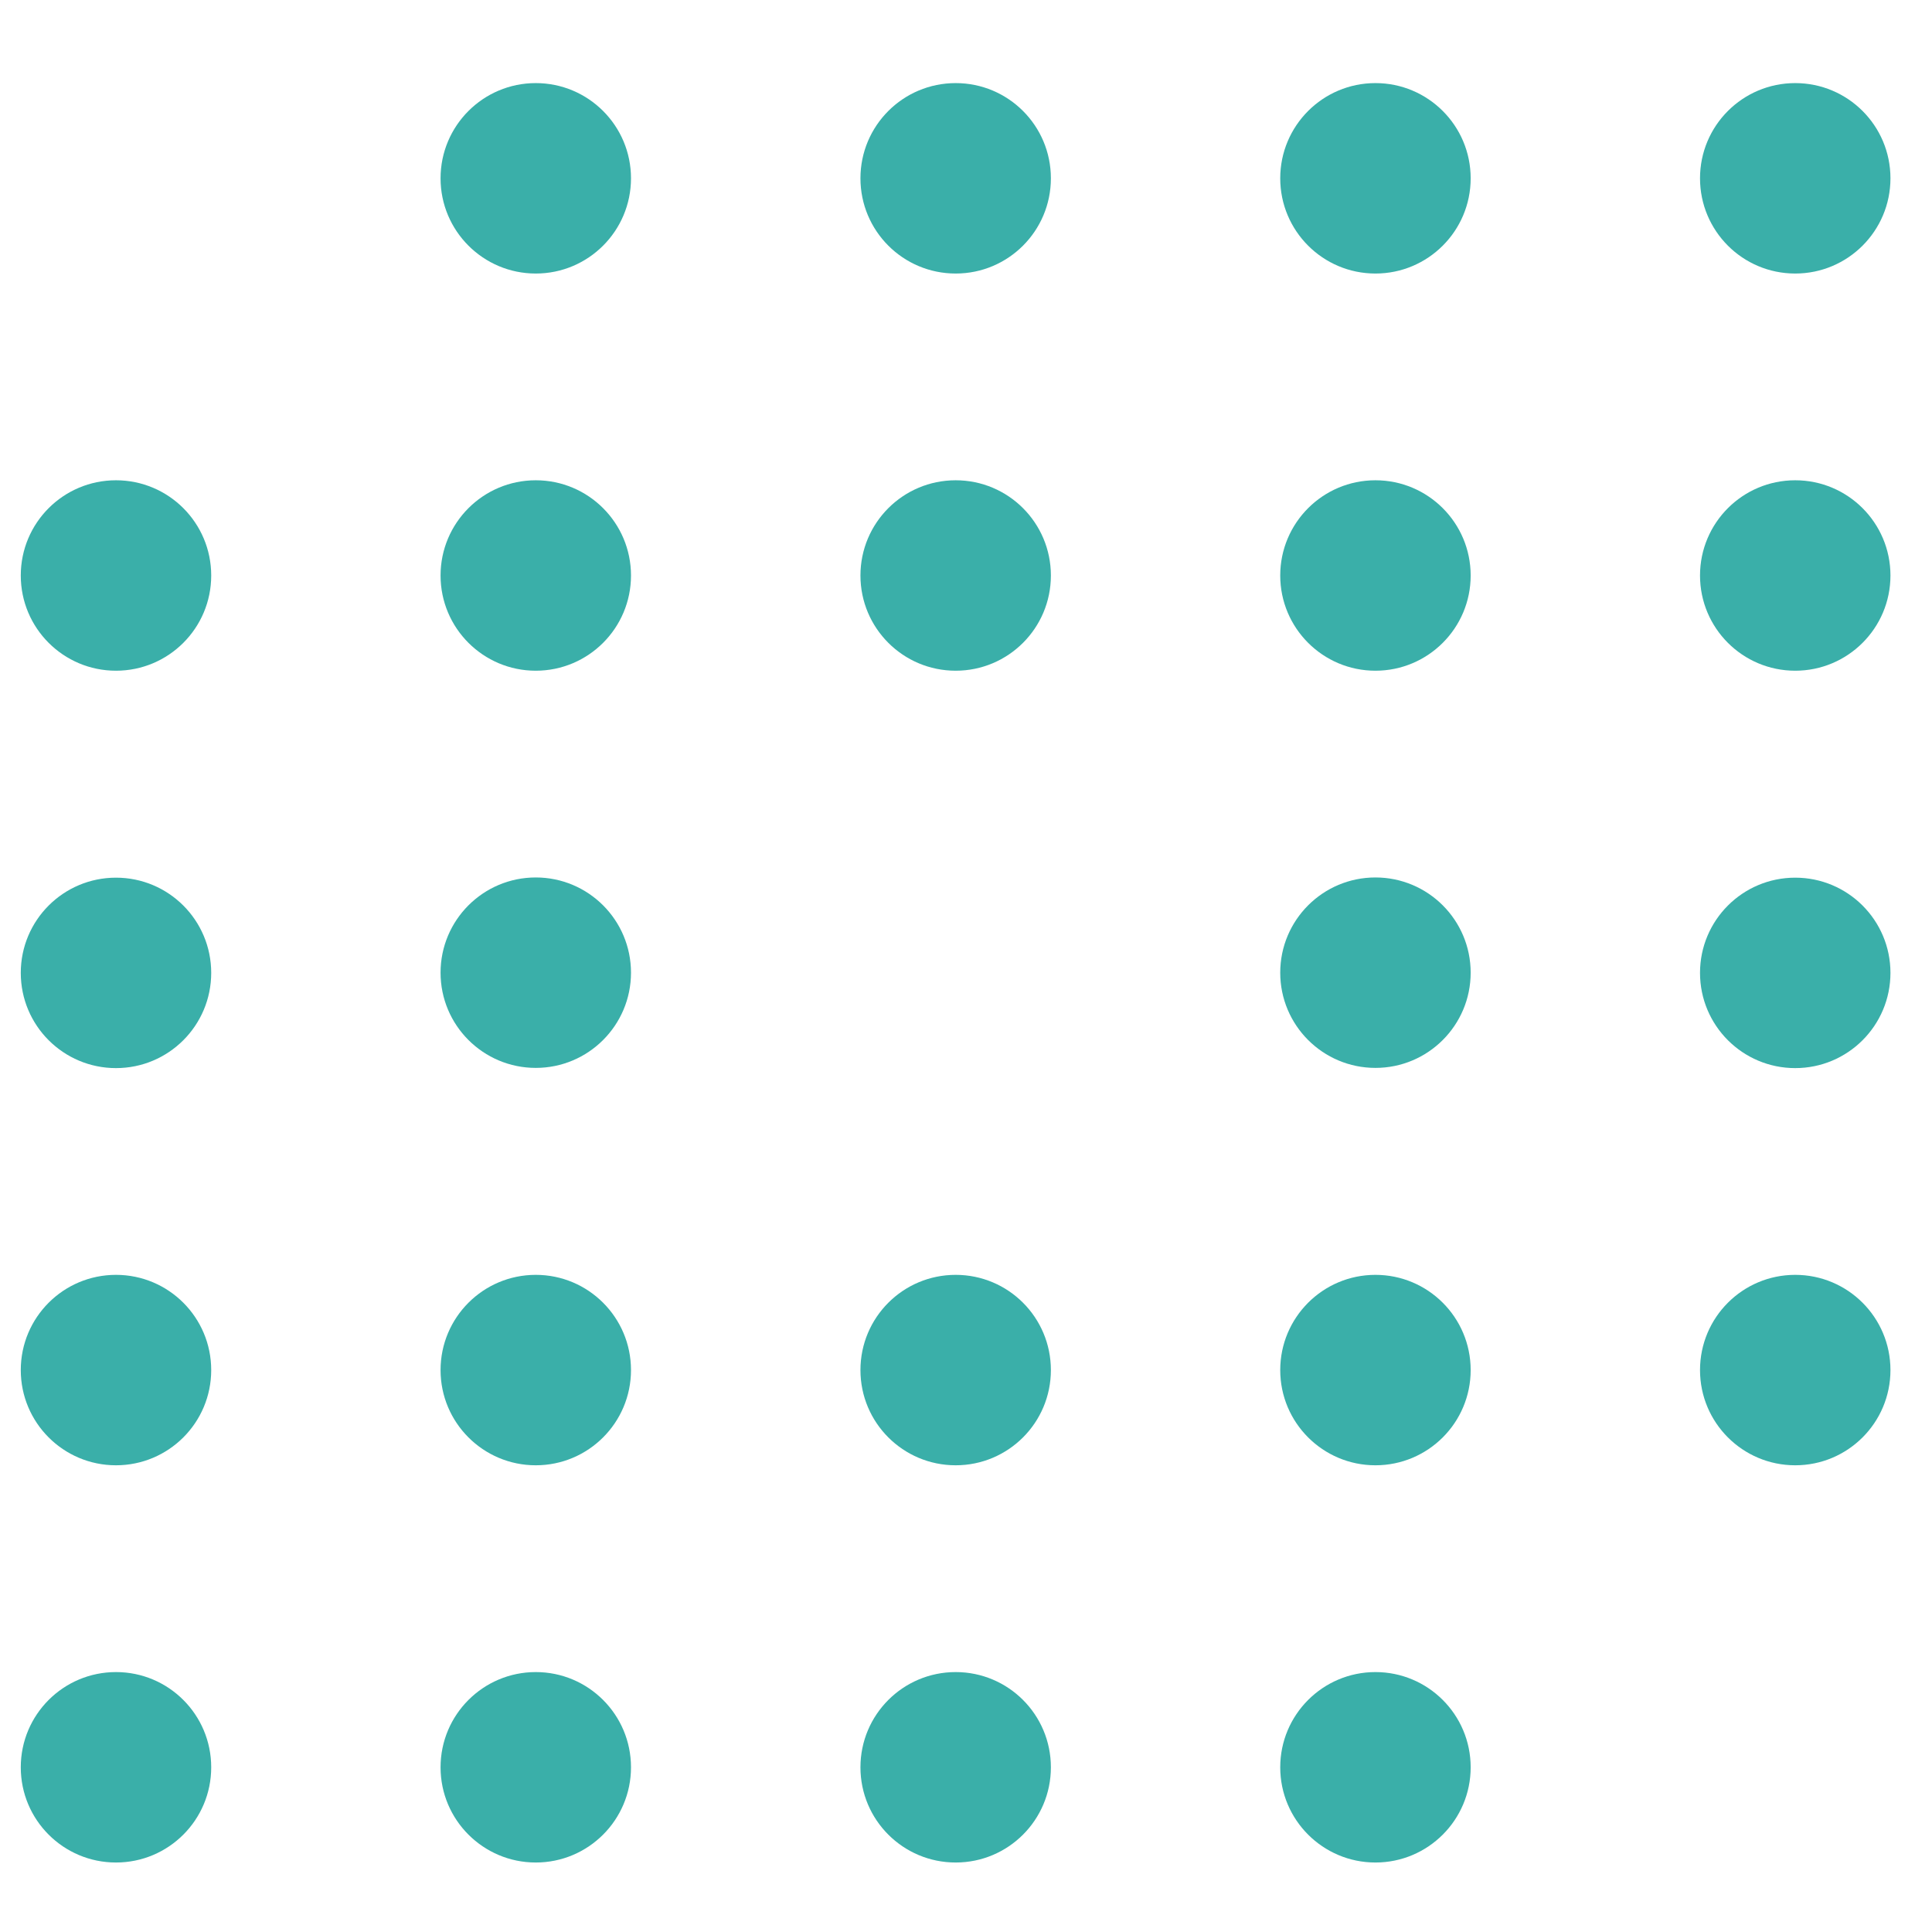 <svg width="93" height="93" viewBox="0 0 93 93" fill="none" xmlns="http://www.w3.org/2000/svg">
    <path d="M46.003 61.367C43.47 61.367 41.419 63.418 41.419 65.951C41.419 68.483 43.47 70.534 46.003 70.534C48.536 70.534 50.586 68.483 50.586 65.951C50.586 63.418 48.536 61.367 46.003 61.367Z"
          fill="#3aafa9"/>
    <path d="M46.003 80.488C43.47 80.488 41.419 82.539 41.419 85.072C41.419 87.605 43.47 89.655 46.003 89.655C48.536 89.655 50.586 87.605 50.586 85.072C50.586 82.539 48.536 80.488 46.003 80.488Z"
          fill="#3aafa9"/>
    <path d="M46.003 4C43.47 4 41.419 6.051 41.419 8.583C41.419 11.116 43.47 13.167 46.003 13.167C48.536 13.167 50.586 11.116 50.586 8.583C50.586 6.051 48.536 4 46.003 4Z"
          fill="#3aafa9"/>
    <path d="M46.003 23.119C43.47 23.119 41.419 25.17 41.419 27.703C41.419 30.235 43.47 32.286 46.003 32.286C48.536 32.286 50.586 30.235 50.586 27.703C50.586 25.17 48.536 23.119 46.003 23.119Z"
          fill="#3aafa9"/>
    <path d="M5.583 42.248C3.051 42.248 1 44.299 1 46.831C1 49.364 3.051 51.415 5.583 51.415C8.116 51.415 10.167 49.364 10.167 46.831C10.167 44.299 8.116 42.248 5.583 42.248Z"
          fill="#3aafa9"/>
    <path d="M5.583 61.367C3.051 61.367 1 63.418 1 65.951C1 68.483 3.051 70.534 5.583 70.534C8.116 70.534 10.167 68.483 10.167 65.951C10.167 63.418 8.116 61.367 5.583 61.367Z"
          fill="#3aafa9"/>
    <path d="M5.583 80.488C3.051 80.488 1 82.539 1 85.072C1 87.605 3.051 89.655 5.583 89.655C8.116 89.655 10.167 87.605 10.167 85.072C10.167 82.539 8.116 80.488 5.583 80.488Z"
          fill="#3aafa9"/>
    <path d="M5.583 23.119C3.051 23.119 1 25.17 1 27.703C1 30.235 3.051 32.286 5.583 32.286C8.116 32.286 10.167 30.235 10.167 27.703C10.167 25.17 8.116 23.119 5.583 23.119Z"
          fill="#3aafa9"/>
    <path d="M25.79 51.405C28.322 51.405 30.374 49.353 30.374 46.822C30.374 44.29 28.322 42.238 25.79 42.238C23.259 42.238 21.207 44.29 21.207 46.822C21.207 49.353 23.259 51.405 25.79 51.405Z"
          fill="#3aafa9"/>
    <path d="M25.79 70.534C28.322 70.534 30.374 68.482 30.374 65.951C30.374 63.419 28.322 61.367 25.79 61.367C23.259 61.367 21.207 63.419 21.207 65.951C21.207 68.482 23.259 70.534 25.79 70.534Z"
          fill="#3aafa9"/>
    <path d="M25.79 89.655C28.322 89.655 30.374 87.603 30.374 85.072C30.374 82.54 28.322 80.488 25.79 80.488C23.259 80.488 21.207 82.54 21.207 85.072C21.207 87.603 23.259 89.655 25.79 89.655Z"
          fill="#3aafa9"/>
    <path d="M25.79 13.167C28.322 13.167 30.374 11.115 30.374 8.583C30.374 6.052 28.322 4 25.79 4C23.259 4 21.207 6.052 21.207 8.583C21.207 11.115 23.259 13.167 25.79 13.167Z"
          fill="#3aafa9"/>
    <path d="M25.79 32.286C28.322 32.286 30.374 30.234 30.374 27.703C30.374 25.171 28.322 23.119 25.79 23.119C23.259 23.119 21.207 25.171 21.207 27.703C21.207 30.234 23.259 32.286 25.79 32.286Z"
          fill="#3aafa9"/>
    <path d="M86.416 42.248C83.884 42.248 81.833 44.299 81.833 46.831C81.833 49.364 83.884 51.415 86.416 51.415C88.949 51.415 91 49.364 91 46.831C91 44.299 88.949 42.248 86.416 42.248Z"
          fill="#3aafa9"/>
    <path d="M86.416 61.367C83.884 61.367 81.833 63.418 81.833 65.951C81.833 68.483 83.884 70.534 86.416 70.534C88.949 70.534 91 68.483 91 65.951C91 63.418 88.949 61.367 86.416 61.367Z"
          fill="#3aafa9"/>
    <path d="M86.416 13.167C88.949 13.167 91 11.116 91 8.583C91 6.051 88.949 4 86.416 4C83.884 4 81.833 6.051 81.833 8.583C81.833 11.116 83.884 13.167 86.416 13.167Z"
          fill="#3aafa9"/>
    <path d="M86.416 23.119C83.884 23.119 81.833 25.17 81.833 27.703C81.833 30.235 83.884 32.286 86.416 32.286C88.949 32.286 91 30.235 91 27.703C91 25.17 88.949 23.119 86.416 23.119Z"
          fill="#3aafa9"/>
    <path d="M66.209 51.405C68.741 51.405 70.793 49.353 70.793 46.822C70.793 44.29 68.741 42.238 66.209 42.238C63.678 42.238 61.626 44.29 61.626 46.822C61.626 49.353 63.678 51.405 66.209 51.405Z"
          fill="#3aafa9"/>
    <path d="M66.209 70.534C68.741 70.534 70.793 68.482 70.793 65.951C70.793 63.419 68.741 61.367 66.209 61.367C63.678 61.367 61.626 63.419 61.626 65.951C61.626 68.482 63.678 70.534 66.209 70.534Z"
          fill="#3aafa9"/>
    <path d="M66.209 89.655C68.741 89.655 70.793 87.603 70.793 85.072C70.793 82.54 68.741 80.488 66.209 80.488C63.678 80.488 61.626 82.54 61.626 85.072C61.626 87.603 63.678 89.655 66.209 89.655Z"
          fill="#3aafa9"/>
    <path d="M66.209 13.167C68.741 13.167 70.793 11.115 70.793 8.583C70.793 6.052 68.741 4 66.209 4C63.678 4 61.626 6.052 61.626 8.583C61.626 11.115 63.678 13.167 66.209 13.167Z"
          fill="#3aafa9"/>
    <path d="M66.209 32.286C68.741 32.286 70.793 30.234 70.793 27.703C70.793 25.171 68.741 23.119 66.209 23.119C63.678 23.119 61.626 25.171 61.626 27.703C61.626 30.234 63.678 32.286 66.209 32.286Z"
          fill="#3aafa9"/>
</svg>
